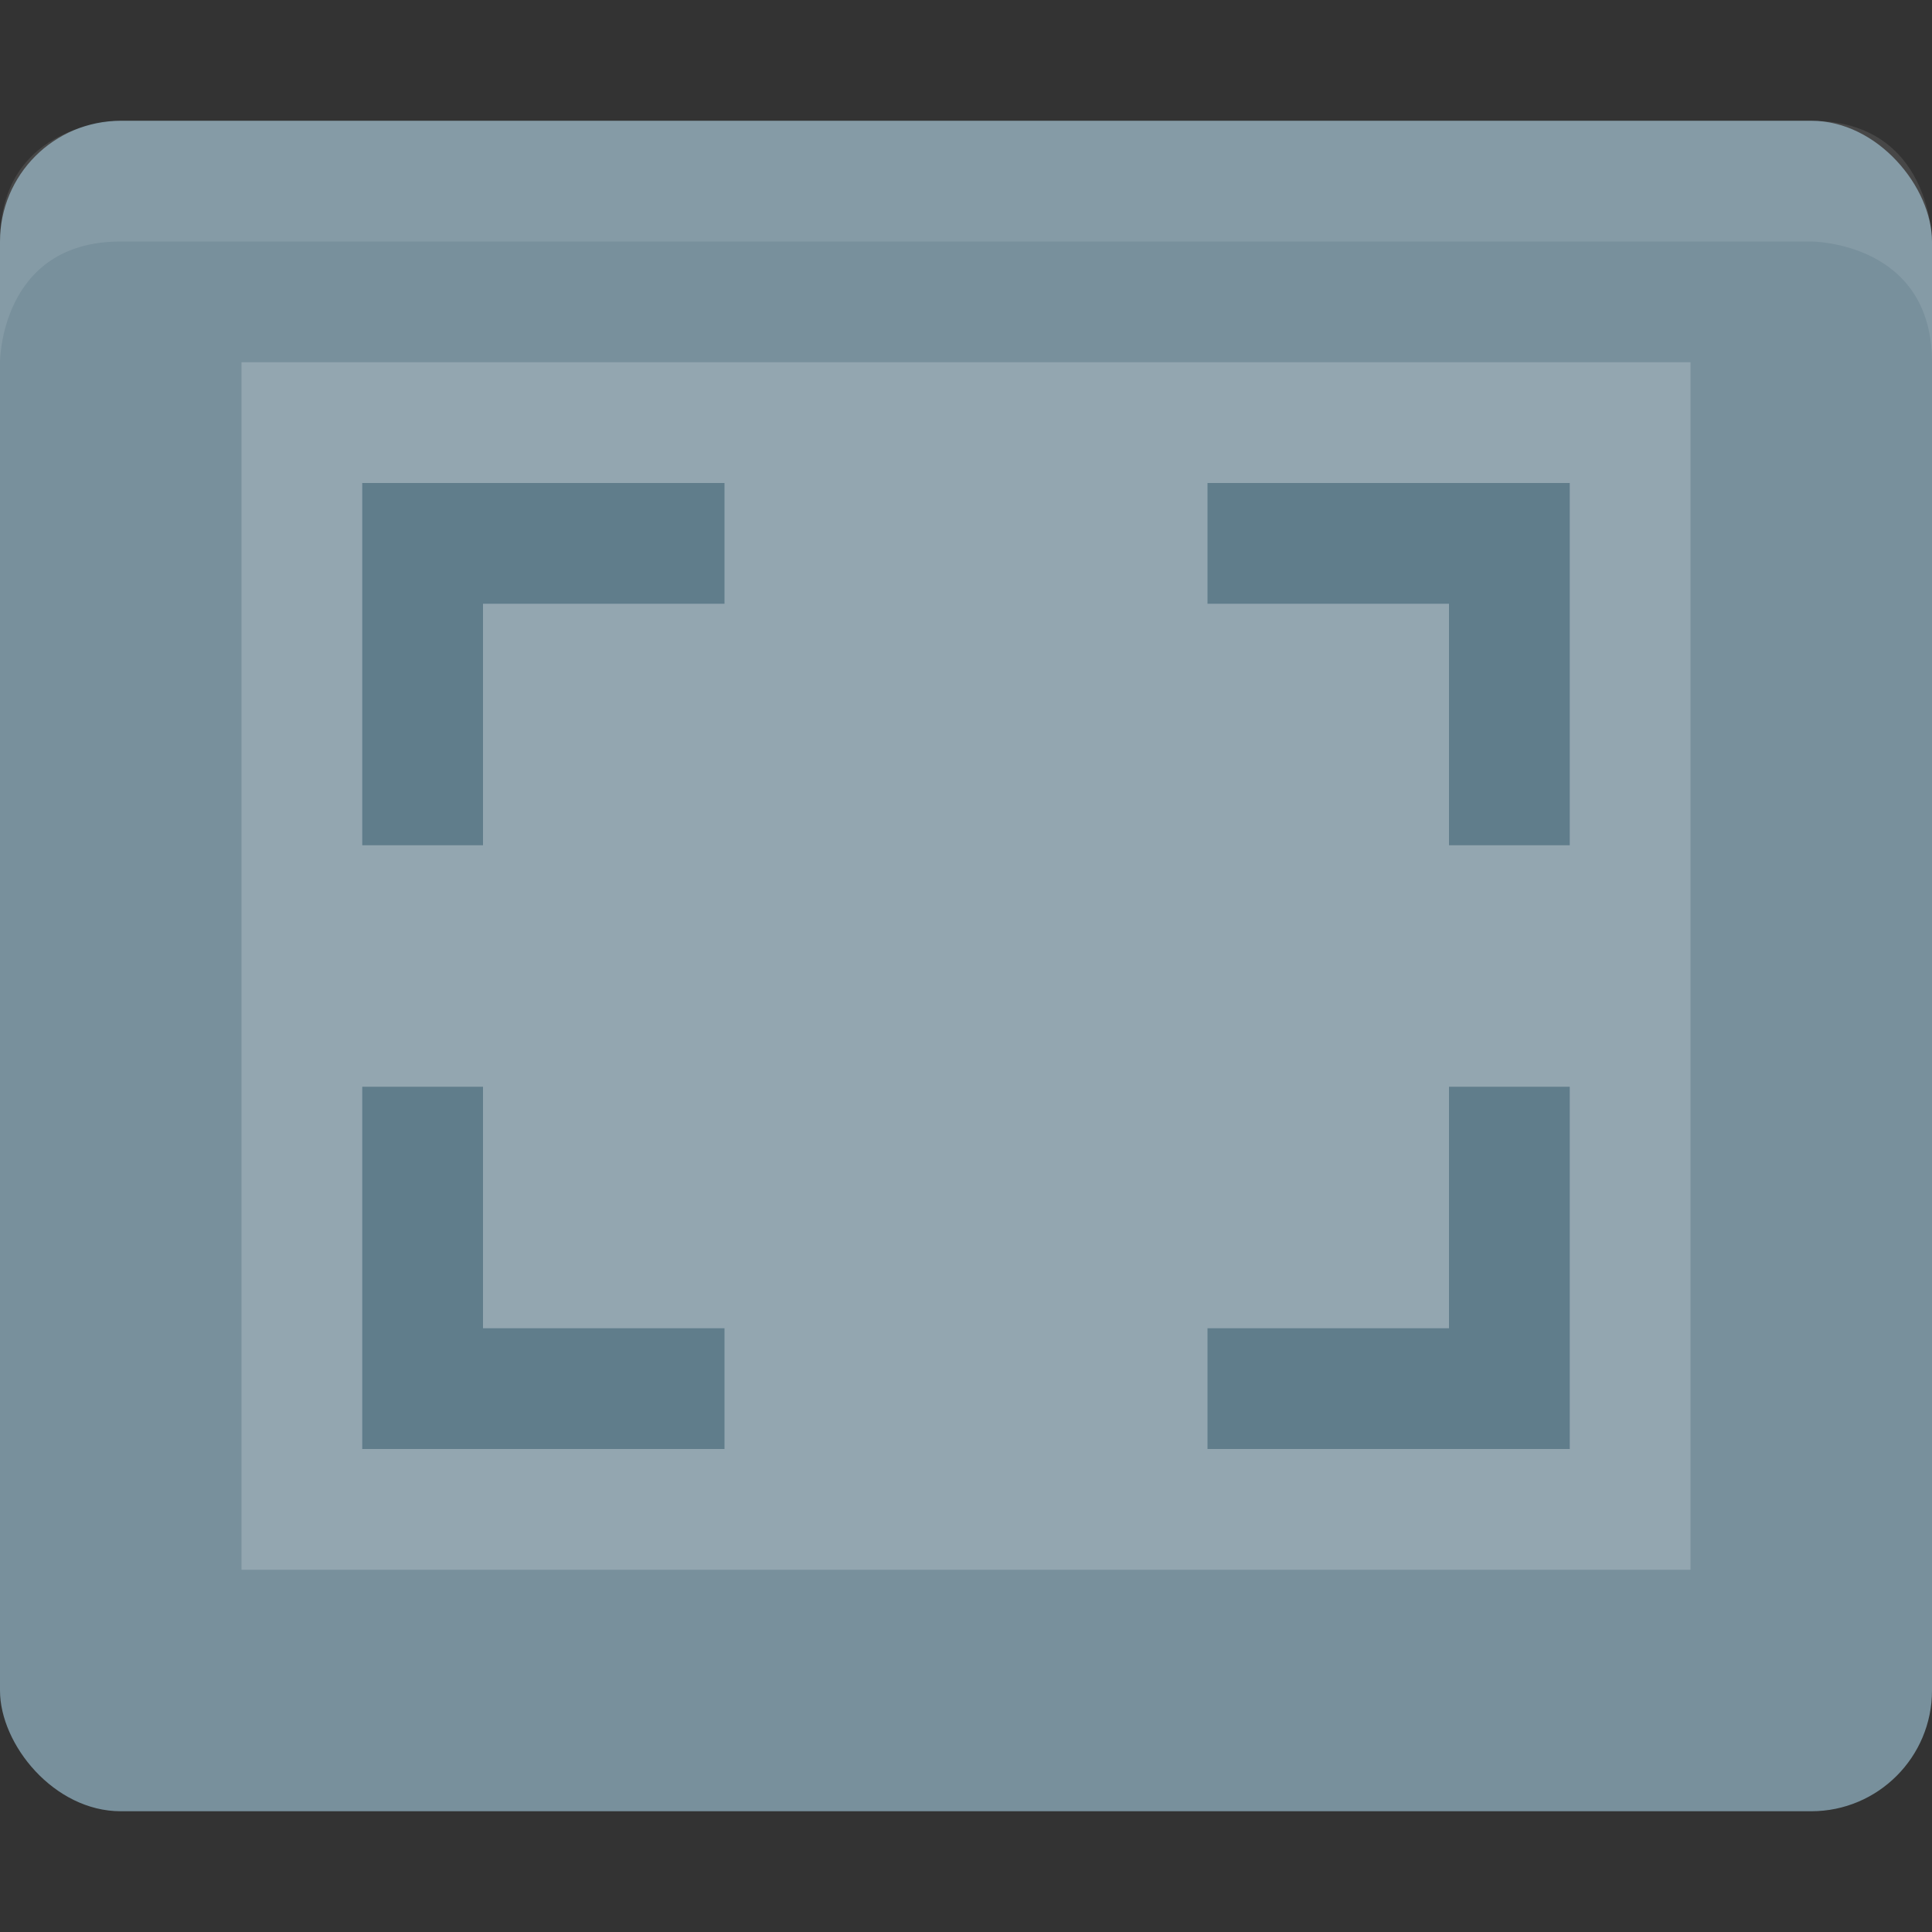 <svg height="16" width="16" xmlns="http://www.w3.org/2000/svg"><rect width="100%" height="100%" fill="#333333" stroke="none"/><rect fill="#78909c" height="14" rx="1" width="16" y="1"/><g fill="#fff"><path d="m14 13v-10h-12v10z" opacity=".2"/><path d="m1 1s-1 0-1 1v1s0-1 1-1h14s1 0 1 1v-1s0-1-1-1z" opacity=".1"/></g><path d="m3 4v3h1v-2h2v-1zm7 0v1h2v2h1v-3zm-7 5v3h3v-1h-2v-2zm9 0v2h-2v1h3v-3z" fill="#607d8b"/></svg>
